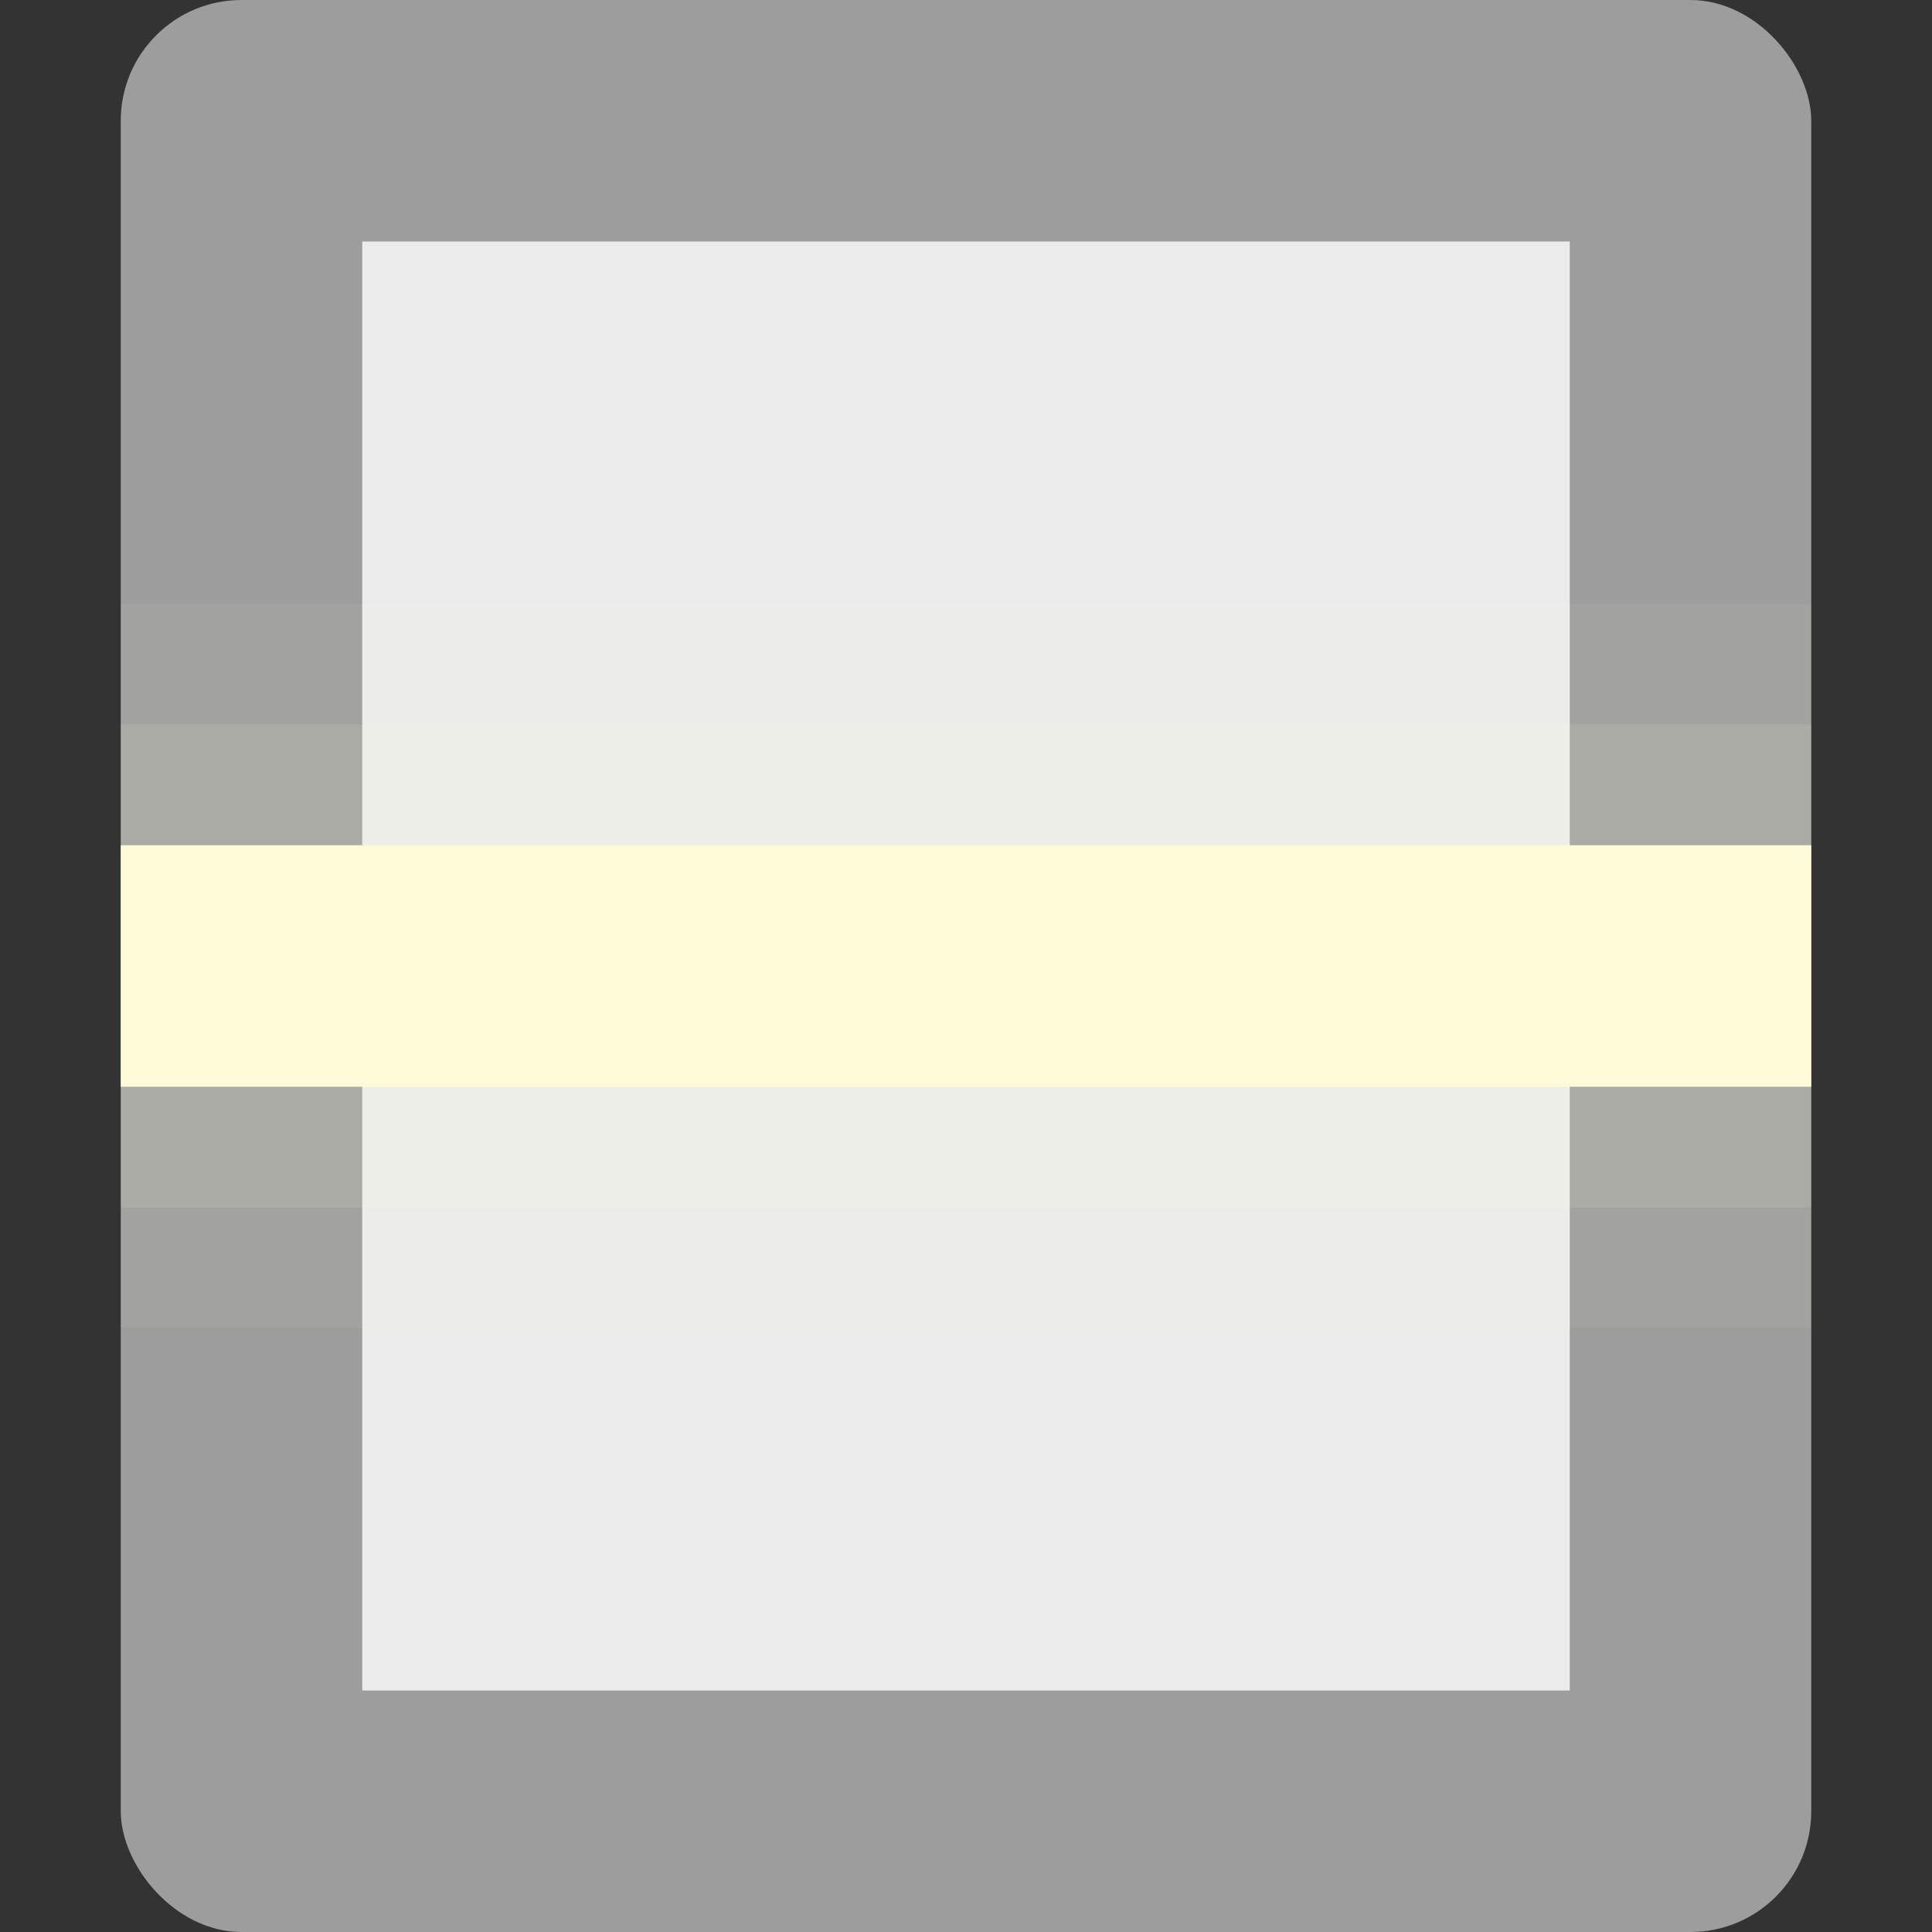 <svg viewBox="0 0 16 16"><rect x="0" y="0" width="16" height="16" fill="#333333" stroke="none"/><rect fill="#9d9d9d" height="16" rx="1" width="14" x="1"/><path d="m13 14v-12h-10v12z" fill="#ebebeb"/><g fill="#fffbd8"><path d="m1 5v6h14v-6z" opacity=".05"/><path d="m1 6v4h14v-4z" opacity=".1"/><path d="m1 7v2h14v-2z"/></g></svg>